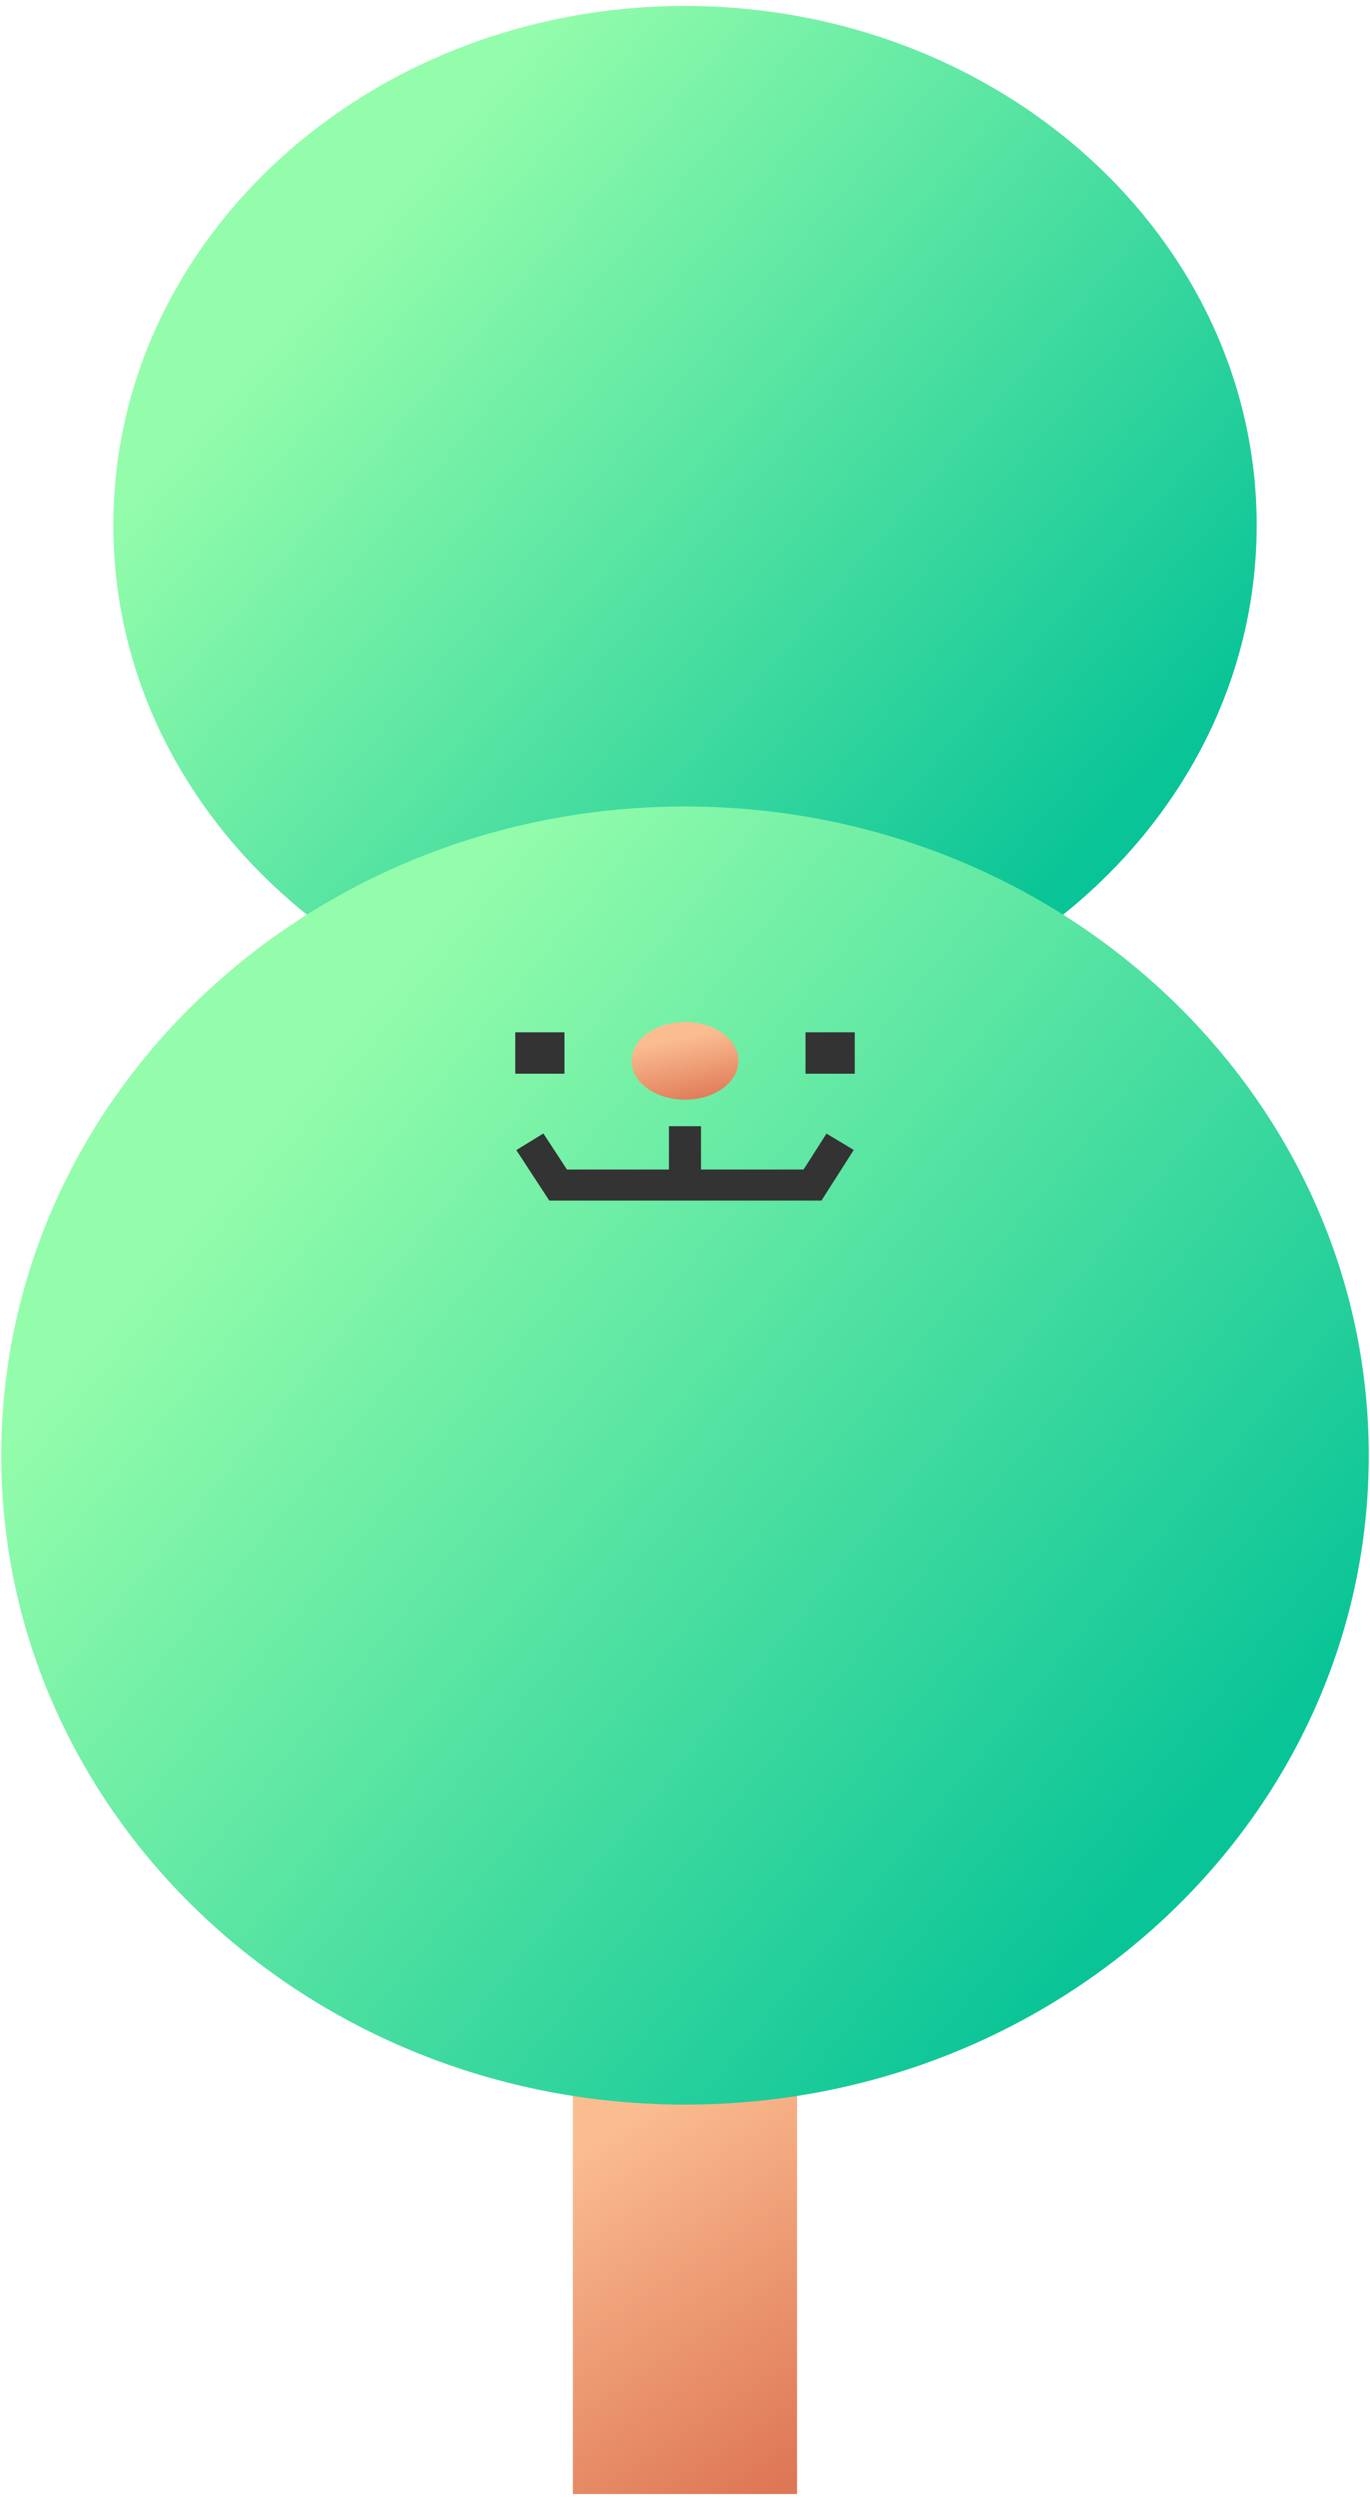 <svg width="51" height="93" viewBox="0 0 51 93" fill="none" xmlns="http://www.w3.org/2000/svg">
<path d="M29.672 73.644H21.326V92.782H29.672V73.644Z" fill="url(#paint0_linear_1290_53286)"/>
<path d="M25.5 38.856C37.253 38.856 46.781 30.208 46.781 19.539C46.781 8.871 37.253 0.222 25.5 0.222C13.747 0.222 4.219 8.871 4.219 19.539C4.219 30.208 13.747 38.856 25.5 38.856Z" fill="url(#paint1_linear_1290_53286)"/>
<path d="M25.5 78.295C39.558 78.295 50.954 67.484 50.954 54.149C50.954 40.813 39.558 30.003 25.5 30.003C11.442 30.003 0.046 40.813 0.046 54.149C0.046 67.484 11.442 78.295 25.5 78.295Z" fill="url(#paint2_linear_1290_53286)"/>
<path fill-rule="evenodd" clip-rule="evenodd" d="M21.013 38.403L19.181 38.403L19.181 39.944L21.013 39.944L21.013 38.403Z" fill="#333333"/>
<path fill-rule="evenodd" clip-rule="evenodd" d="M31.819 38.403L29.986 38.403L29.986 39.944L31.819 39.944L31.819 38.403Z" fill="#333333"/>
<path fill-rule="evenodd" clip-rule="evenodd" d="M19.22 42.785L20.229 42.167L21.105 43.508H29.914L30.767 42.172L31.782 42.78L30.579 44.664H20.448L19.22 42.785Z" fill="#333333"/>
<path fill-rule="evenodd" clip-rule="evenodd" d="M26.096 41.897V44.563H24.902V41.897H26.096Z" fill="#333333"/>
<path d="M25.5 40.911C26.599 40.911 27.49 40.264 27.49 39.467C27.49 38.669 26.599 38.023 25.5 38.023C24.401 38.023 23.51 38.669 23.51 39.467C23.51 40.264 24.401 40.911 25.5 40.911Z" fill="url(#paint3_linear_1290_53286)"/>
<defs>
<linearGradient id="paint0_linear_1290_53286" x1="20.585" y1="77.647" x2="29.93" y2="91.766" gradientUnits="userSpaceOnUse">
<stop offset="0.141" stop-color="#FBBD90"/>
<stop offset="1" stop-color="#DE7756"/>
</linearGradient>
<linearGradient id="paint1_linear_1290_53286" x1="12.39" y1="3.791" x2="42.545" y2="29.631" gradientUnits="userSpaceOnUse">
<stop offset="0.094" stop-color="#94FDAB"/>
<stop offset="1" stop-color="#09C497"/>
</linearGradient>
<linearGradient id="paint2_linear_1290_53286" x1="9.82" y1="34.464" x2="47.224" y2="65.133" gradientUnits="userSpaceOnUse">
<stop offset="0.094" stop-color="#94FDAB"/>
<stop offset="1" stop-color="#09C497"/>
</linearGradient>
<linearGradient id="paint3_linear_1290_53286" x1="23.157" y1="38.627" x2="23.771" y2="41.562" gradientUnits="userSpaceOnUse">
<stop offset="0.141" stop-color="#FBBD90"/>
<stop offset="1" stop-color="#DE7756"/>
</linearGradient>
</defs>
</svg>
